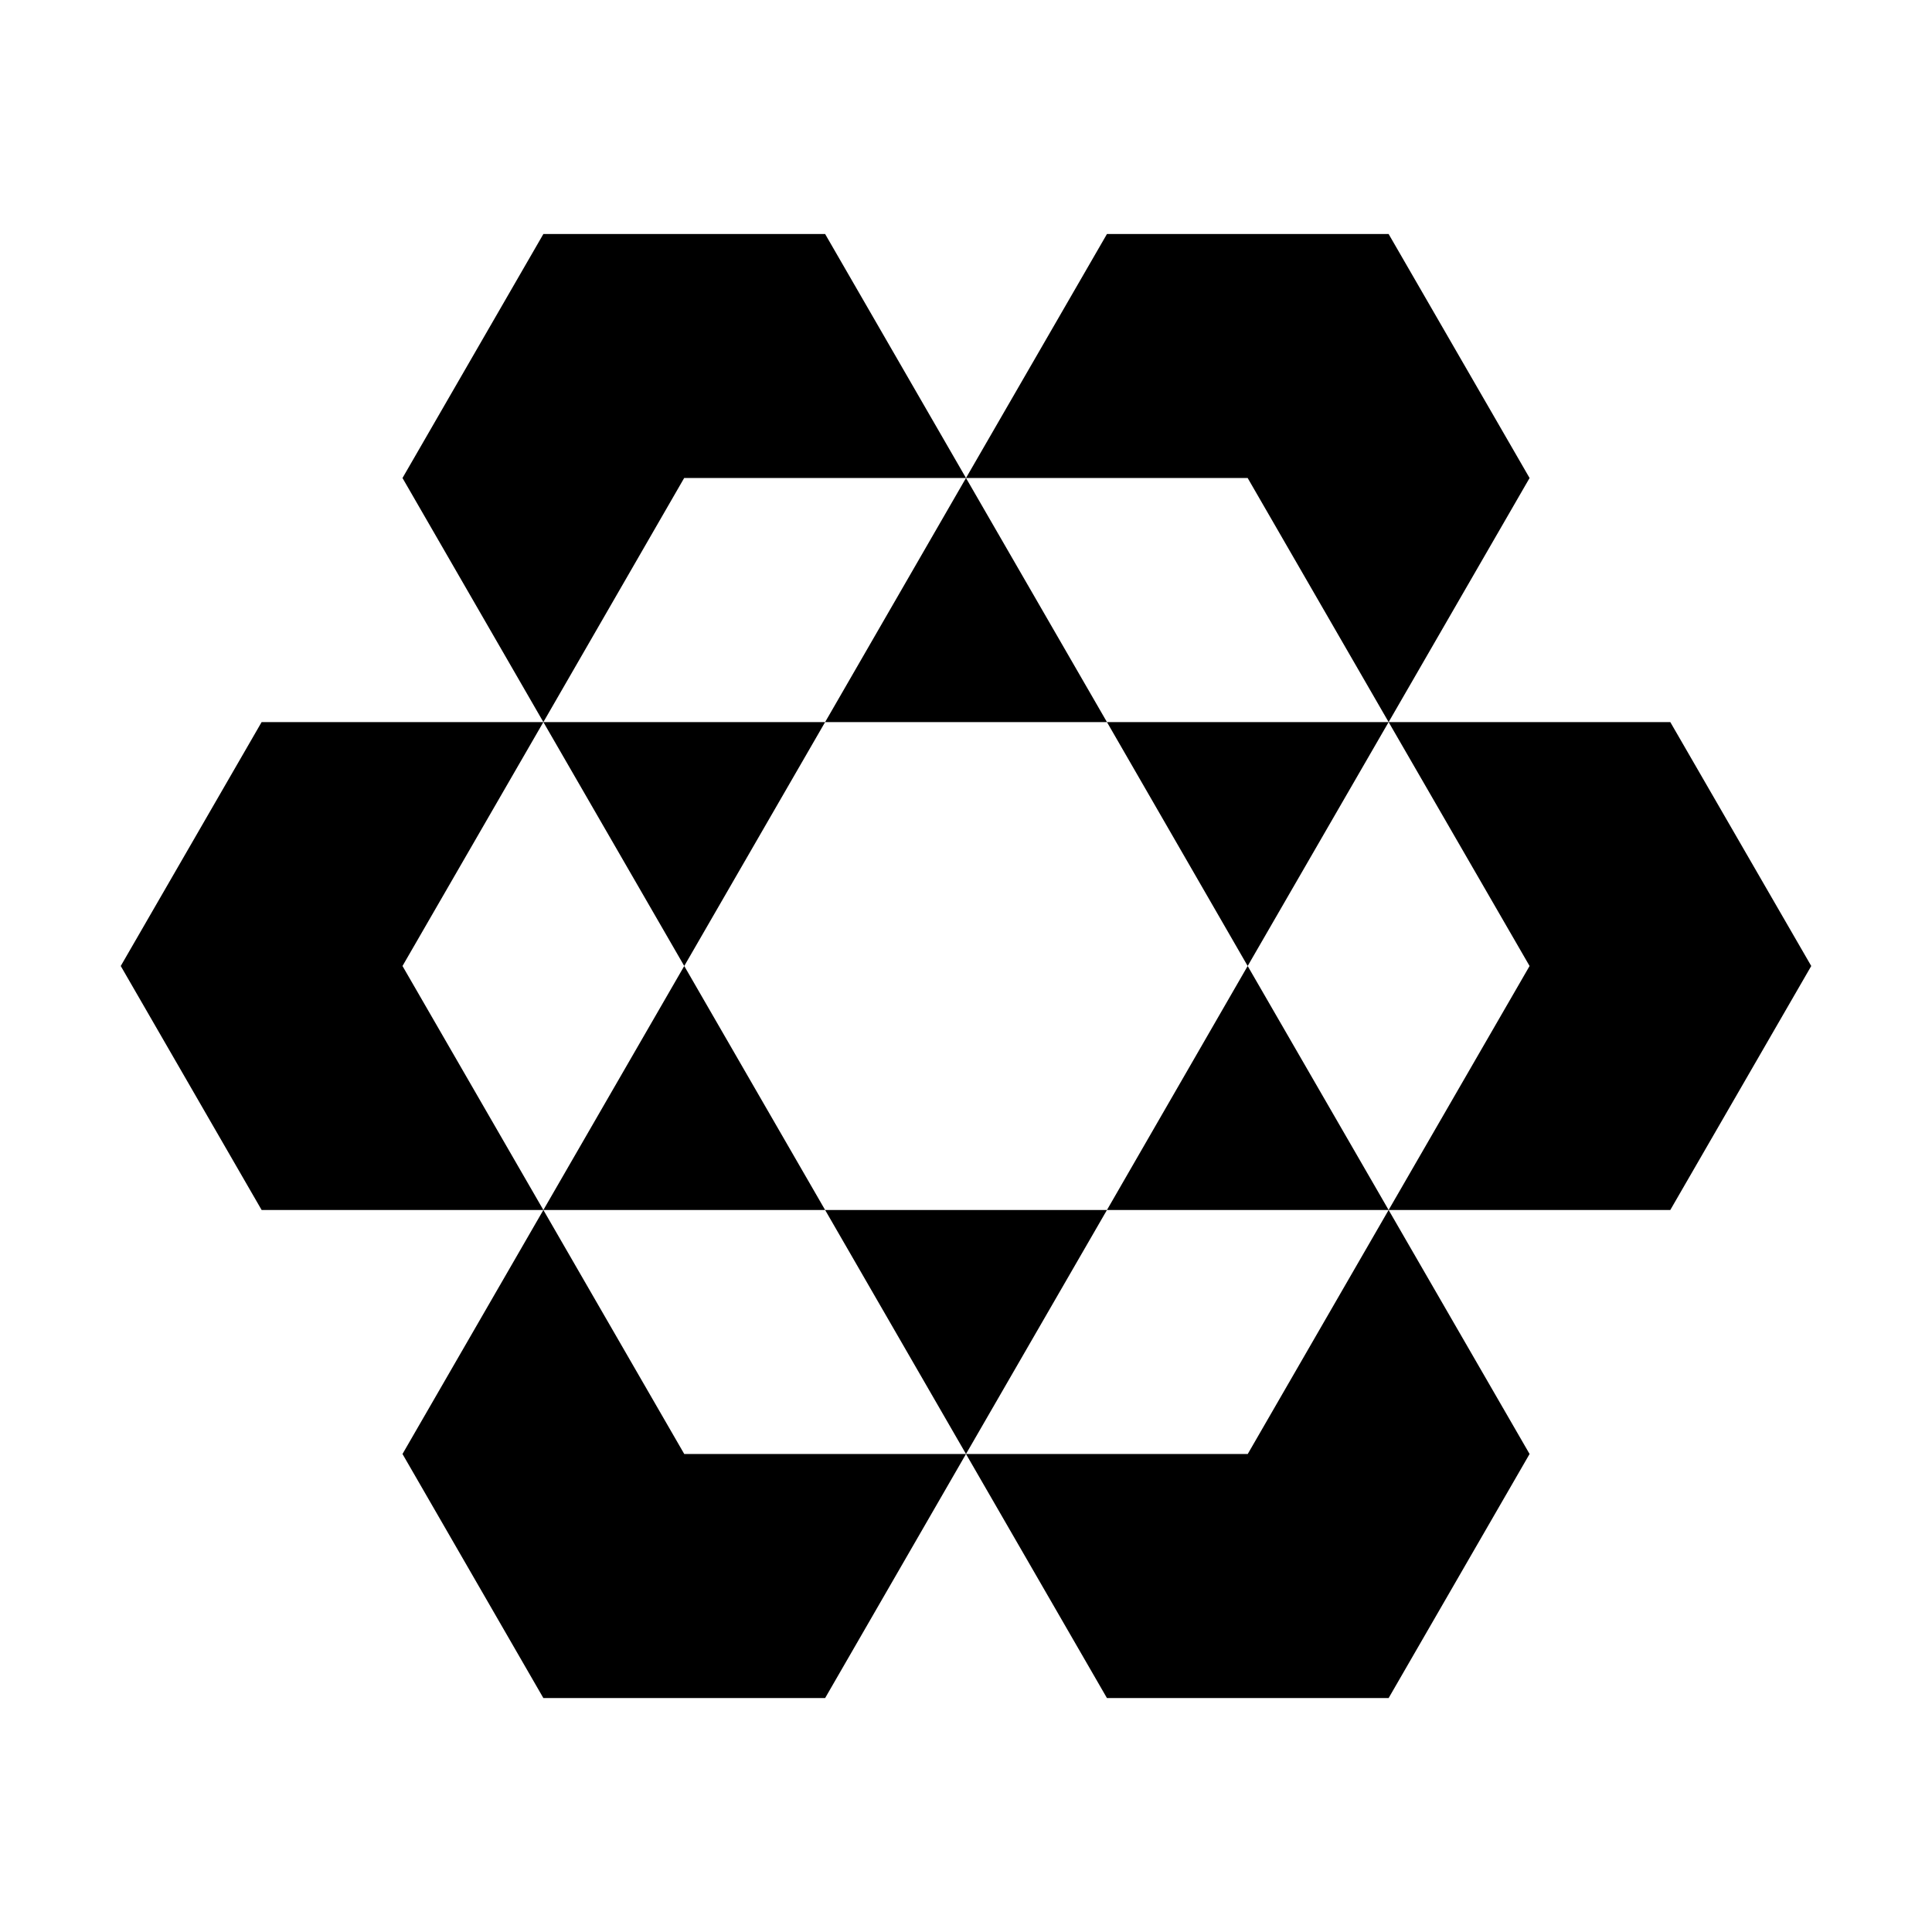 <svg xmlns="http://www.w3.org/2000/svg" width="24" height="24"><path d="M13.751 8.97L12 5.938 10.25 8.97zM13.751 15.031h3.499L15.499 12zM8.5 12l-1.75 3.031h3.5zM10.25 15.031L12 18.062l1.751-3.031zM15.499 12l1.751-3.03h-3.499zM10.25 8.97h-3.5L8.5 12zM6.75 8.97h-3.5L1.5 12l1.75 3.031h3.5L5 12zM6.75 15.031L5 18.062l1.75 3.032h3.5L12 18.062H8.5zM17.25 8.97l1.751-3.032-1.751-3.031h-3.499L12 5.938h3.499zM12 5.938l-1.75-3.031h-3.5L5 5.938 6.75 8.97l1.749-3.032zM12 18.062l1.751 3.032h3.499l1.751-3.032-1.751-3.031-1.75 3.031zM22.5 12l-1.751-3.03H17.25L19.001 12l-1.751 3.031h3.499z"/></svg>